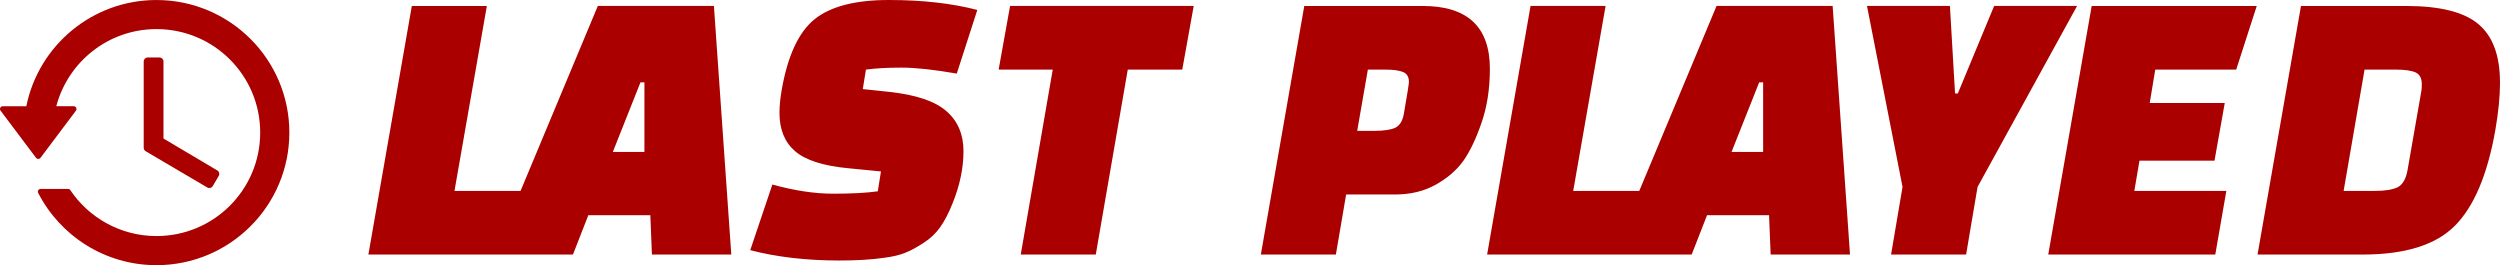 <?xml version="1.0" encoding="UTF-8" standalone="no"?>
<svg
   xmlns:dc="http://purl.org/dc/elements/1.1/"
   xmlns:cc="http://creativecommons.org/ns#"
   xmlns:rdf="http://www.w3.org/1999/02/22-rdf-syntax-ns#"
   xmlns:svg="http://www.w3.org/2000/svg"
   xmlns="http://www.w3.org/2000/svg"
   xmlns:sodipodi="http://sodipodi.sourceforge.net/DTD/sodipodi-0.dtd"
   xmlns:inkscape="http://www.inkscape.org/namespaces/inkscape"
   version="1.1"
   id="svg7"
   sodipodi:docname="auto-lastplayed.svg"
   inkscape:version="0.92.5 (2060ec1f9f, 2020-04-08)"
   width="320.572"
   height="34">
  <defs
     id="defs11" />
  <sodipodi:namedview
     pagecolor="#ffffff"
     bordercolor="#666666"
     borderopacity="1"
     objecttolerance="10"
     gridtolerance="10"
     guidetolerance="10"
     inkscape:pageopacity="0"
     inkscape:pageshadow="2"
     inkscape:window-width="1440"
     inkscape:window-height="837"
     id="namedview9"
     showgrid="false"
     inkscape:zoom="1.3871078"
     inkscape:cx="152.41413"
     inkscape:cy="-64.898409"
     inkscape:window-x="0"
     inkscape:window-y="0"
     inkscape:window-maximized="1"
     inkscape:current-layer="svg7"
     fit-margin-top="0"
     fit-margin-left="0"
     fit-margin-right="0"
     fit-margin-bottom="0" />
  <g
     id="Group"
     transform="matrix(2.834,0,0,2.828,-0.867,-0.234)"
     style="fill:#aa0000;fill-rule:nonzero">
    <path
       d="m 7.388,0.083 c -2.909,0 -5.337,2.069 -5.891,4.817 H 0.43 c -0.047,6.9e-6 -0.09,0.027 -0.111,0.069 -0.021,0.042 -0.017,0.093 0.012,0.13 l 1.606,2.141 c 0.024,0.031 0.06,0.05 0.1,0.05 0.039,0 0.076,-0.018 0.1,-0.05 l 1.606,-2.141 C 3.769,5.061 3.774,5.01 3.753,4.968 3.732,4.926 3.689,4.899 3.641,4.899 H 2.853 c 0.529,-2.012 2.355,-3.497 4.534,-3.497 2.593,0 4.692,2.099 4.692,4.692 0,2.593 -2.099,4.692 -4.692,4.692 -1.626,0 -3.058,-0.827 -3.9,-2.083 -0.023,-0.034 -0.062,-0.055 -0.103,-0.055 H 2.144 c -0.043,1.22e-5 -0.084,0.023 -0.106,0.06 -0.023,0.037 -0.024,0.083 -0.005,0.122 0.996,1.945 3.02,3.276 5.354,3.276 3.318,0 6.011,-2.693 6.011,-6.011 0,-3.318 -2.693,-6.011 -6.011,-6.011 z"
       id="path4921"
       style="fill:#aa0000"
       inkscape:connector-curvature="0" />
    <path
       d="m 6.988,2.689 c -0.099,10e-8 -0.18,0.081 -0.18,0.18 v 3.916 c 6.6e-6,0.064 0.034,0.123 0.089,0.155 L 9.686,8.584 C 9.771,8.634 9.881,8.606 9.932,8.52 L 10.204,8.059 c 0.05,-0.085 0.022,-0.195 -0.063,-0.246 L 7.703,6.364 V 2.869 c -1e-7,-0.099 -0.081,-0.18 -0.18,-0.18 z"
       id="polygon4923"
       style="fill:#aa0000"
       inkscape:connector-curvature="0" />
  </g>
  <path
     d="M 67.898,24.48 66.48,32.64 H 47.238 l 5.57,-31.875 h 9.621 L 58.277,24.48 Z m 7.544,3.111 -1.974,5.049 H 63.341 L 76.658,0.765 H 91.545 L 93.773,32.64 H 83.595 l -0.203,-5.049 z m 7.191,-17.034 h -0.506 l -3.545,8.924 h 4.051 z m 13.57,21.522 v 0 l 2.835,-8.415 v 0 c 2.837,0.782 5.435,1.173 7.798,1.173 v 0 0 c 2.363,0 4.271,-0.102 5.722,-0.306 v 0 l 0.406,-2.55 -4.203,-0.408 v 0 c -3.207,-0.306 -5.48,-1.037 -6.819,-2.193 v 0 0 c -1.328,-1.156 -1.991,-2.788 -1.991,-4.896 v 0 0 c 0,-0.918 0.101,-1.938 0.304,-3.06 v 0 0 c 0.777,-4.352 2.183,-7.344 4.22,-8.976 v 0 0 C 106.521,0.816 109.689,0 113.977,0 v 0 0 c 4.288,0 8.068,0.426 11.343,1.275 v 0 l -2.634,8.16 v 0 C 119.749,8.925 117.386,8.67 115.596,8.67 v 0 0 c -1.789,0 -3.308,0.085 -4.557,0.255 v 0 l -0.404,2.499 3.393,0.357 v 0 c 3.442,0.374 5.891,1.201 7.342,2.482 v 0 0 c 1.452,1.27 2.177,2.975 2.177,5.117 v 0 0 c 0,2.176 -0.472,4.42 -1.417,6.732 v 0 0 c -0.472,1.19 -0.991,2.187 -1.553,2.992 v 0 0 c -0.552,0.794 -1.26,1.468 -2.126,2.023 v 0 0 c -0.856,0.566 -1.638,0.991 -2.347,1.275 v 0 0 c -0.708,0.294 -1.603,0.51 -2.684,0.646 v 0 0 c -1.586,0.238 -3.527,0.357 -5.822,0.357 v 0 0 c -4.186,0 -7.984,-0.442 -11.394,-1.326 z M 153.068,0.765 151.599,8.925 h -6.987 l -4.102,23.715 h -9.621 l 4.102,-23.715 h -6.937 l 1.468,-8.16 z m 25.824,24.174 v 0 h -6.279 l -1.316,7.701 h -9.621 l 5.57,-31.875 h 15.191 v 0 c 5.739,0 8.608,2.686 8.608,8.058 v 0 0 c 0,2.55 -0.355,4.85 -1.064,6.902 v 0 0 c -0.709,2.063 -1.49,3.701 -2.346,4.913 v 0 0 c -0.866,1.201 -2.055,2.221 -3.562,3.06 v 0 0 c -1.497,0.828 -3.224,1.241 -5.181,1.241 z m -1.266,-16.014 h -2.228 l -1.366,7.854 h 2.227 v 0 c 1.149,0 2.014,-0.124 2.6,-0.374 v 0 0 c 0.596,-0.26 0.979,-0.85 1.147,-1.768 v 0 0 c 0.44,-2.516 0.658,-3.893 0.658,-4.131 v 0 0 c 0,-0.646 -0.253,-1.071 -0.759,-1.275 v 0 0 c -0.506,-0.204 -1.266,-0.306 -2.279,-0.306 z m 33.724,15.555 -1.418,8.16 h -19.242 l 5.57,-31.875 h 9.621 l -4.152,23.715 z m 7.544,3.111 -1.974,5.049 H 206.793 L 220.11,0.765 h 14.887 l 2.227,31.875 H 227.047 l -0.203,-5.049 z m 7.19,-17.034 h -0.506 l -3.545,8.924 h 4.051 z m 13.318,-9.792 h 10.633 l 0.658,11.22 h 0.355 l 4.658,-11.22 h 10.634 l -12.76,23.205 -1.469,8.67 h -9.621 l 1.469,-8.67 z m 45.876,12.444 -1.316,7.395 h -9.621 l -0.658,3.876 h 11.798 l -1.418,8.16 h -21.419 l 5.57,-31.875 h 21.166 l -2.634,8.16 h -10.38 l -0.709,4.284 z m 17.672,19.431 h -13.469 l 5.57,-31.875 h 13.469 v 0 c 4.356,0 7.448,0.777 9.283,2.329 v 0 0 c 1.846,1.542 2.769,4.046 2.769,7.514 v 0 0 c 0,1.768 -0.203,3.808 -0.607,6.12 v 0 0 c -1.013,5.712 -2.747,9.792 -5.2,12.24 v 0 0 c -2.442,2.448 -6.38,3.672 -11.815,3.672 z m 4.254,-23.715 v 0 h -4 L 300.52,24.48 h 4 v 0 c 1.316,0 2.295,-0.158 2.937,-0.476 v 0 0 c 0.641,-0.328 1.062,-1.071 1.265,-2.227 v 0 l 1.773,-10.149 v 0 c 0.033,-0.204 0.05,-0.476 0.05,-0.816 v 0 0 c 0,-0.782 -0.27,-1.292 -0.81,-1.53 v 0 0 c -0.54,-0.238 -1.384,-0.357 -2.532,-0.357 z"
     style="white-space:pre;fill:#aa0000;stroke-width:1.214"
     id="path5"
     inkscape:connector-curvature="0" />
</svg>
